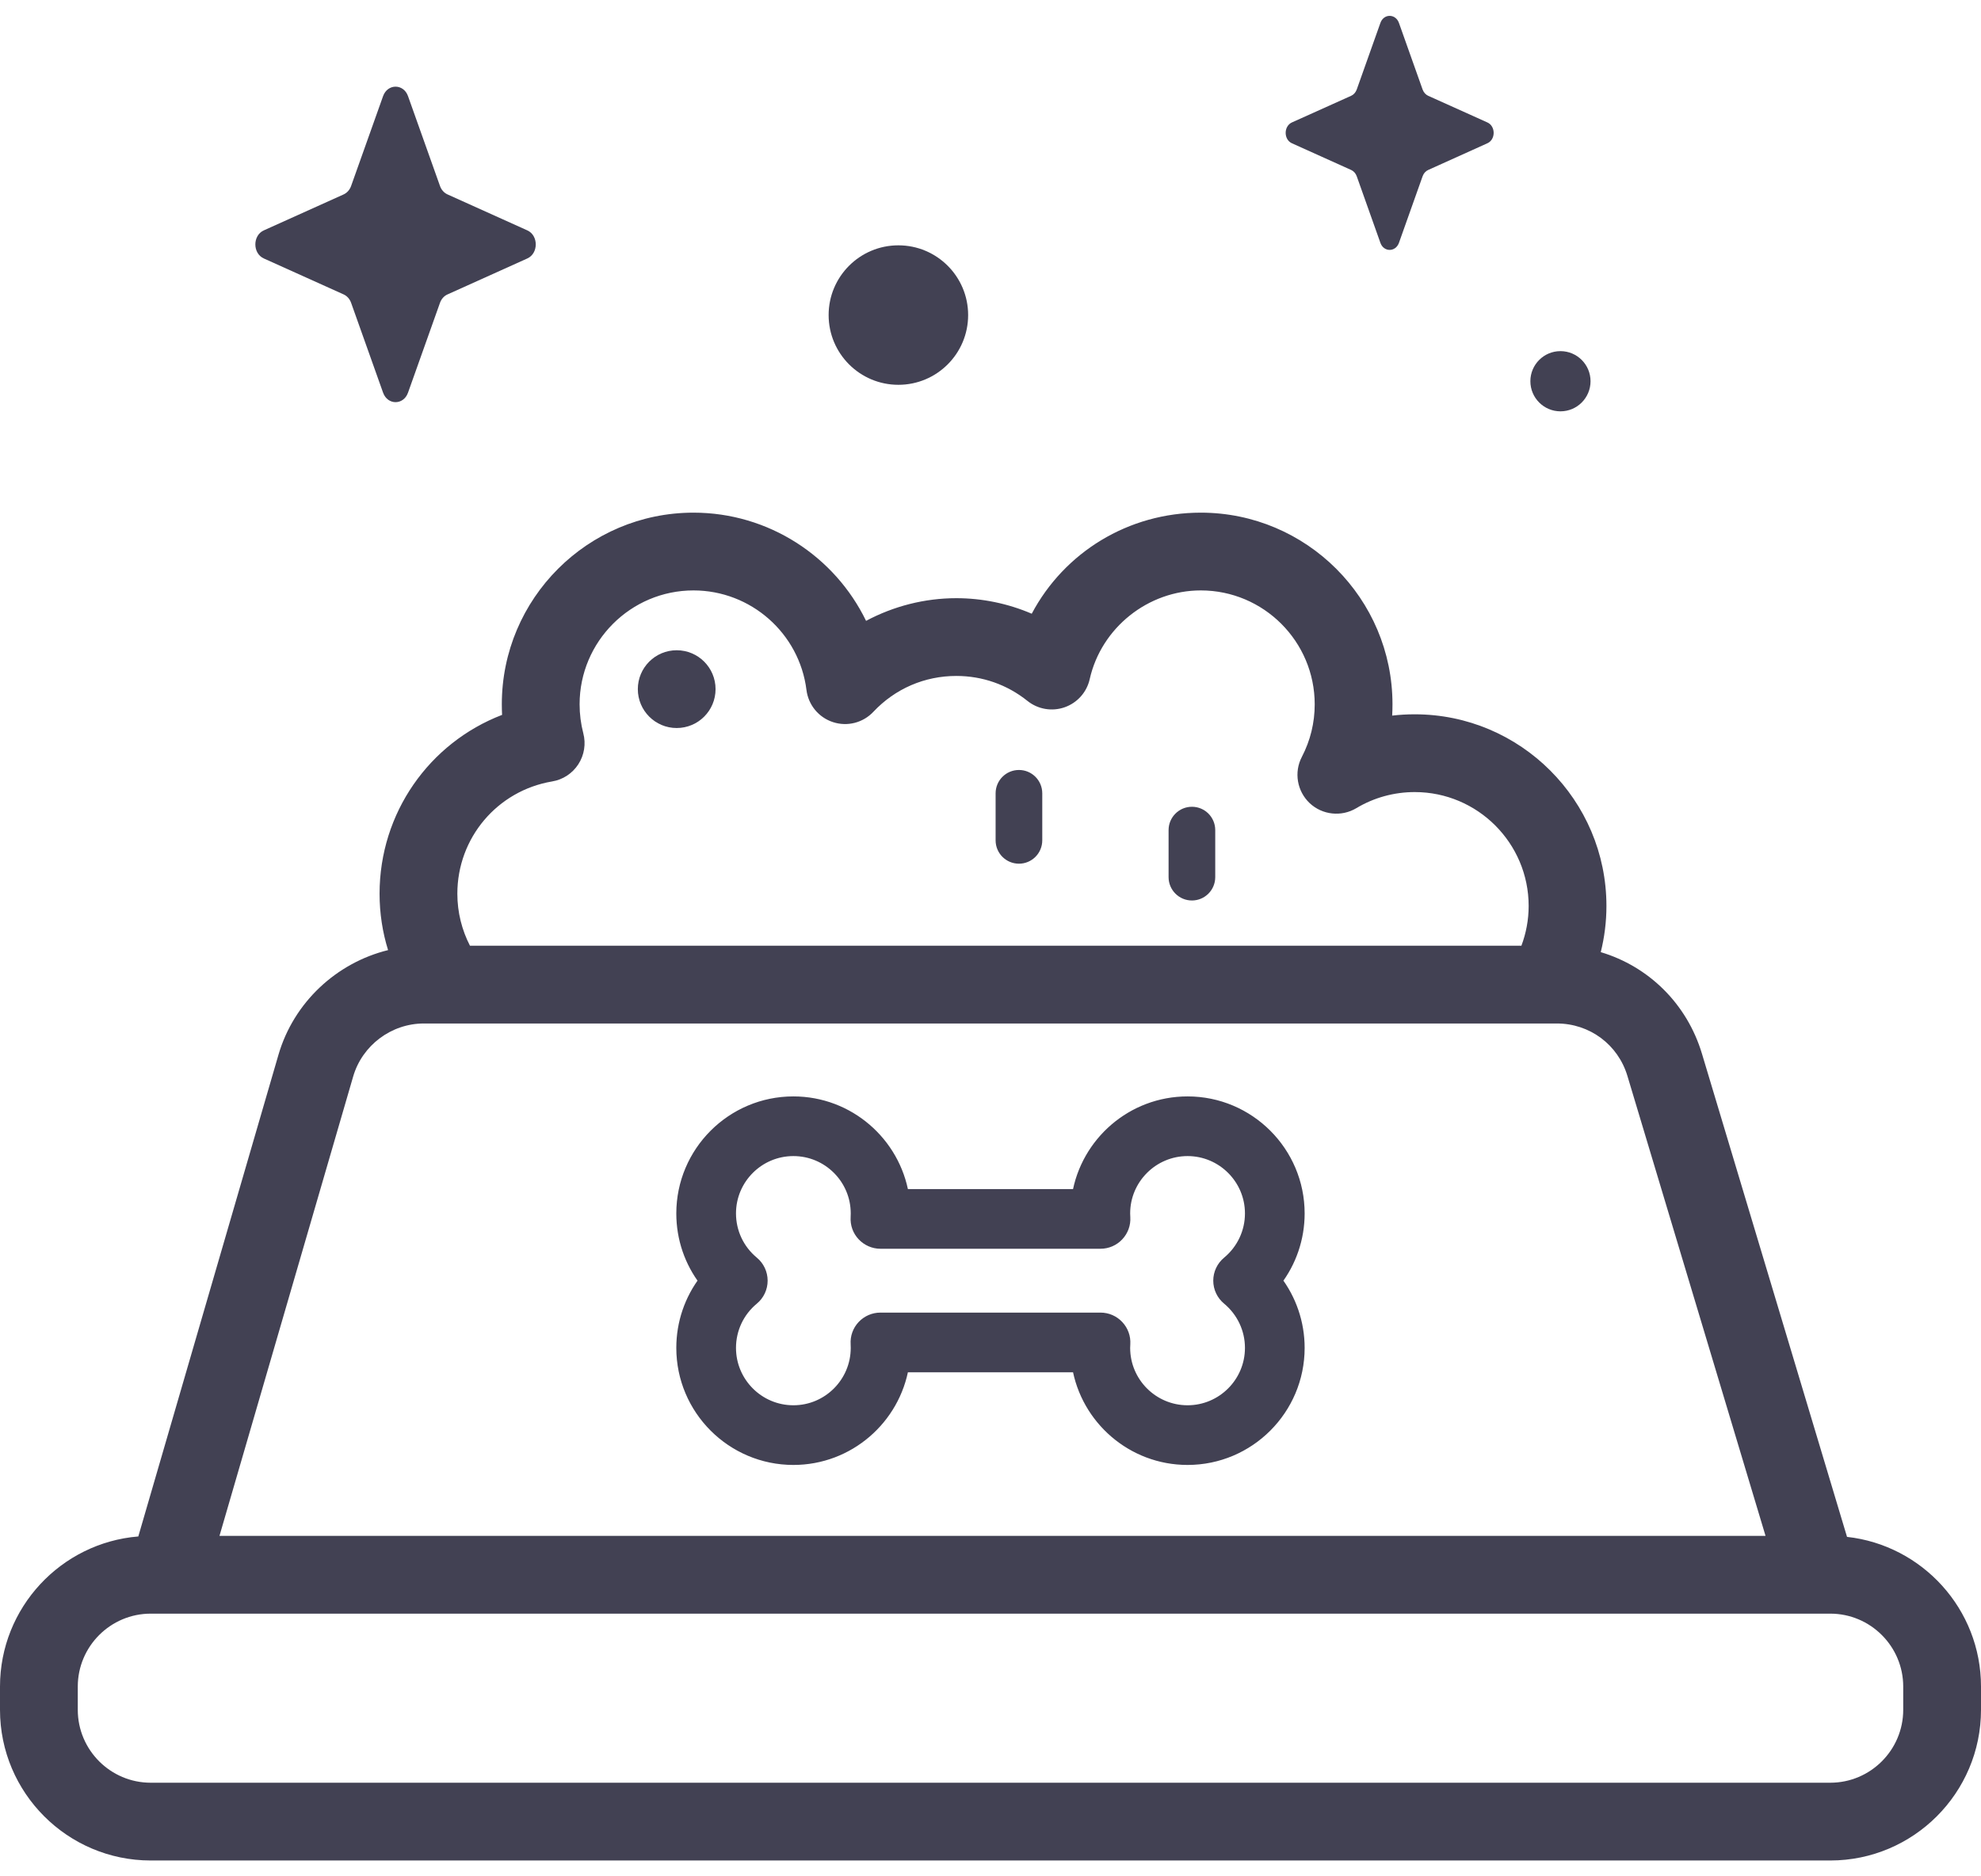 <svg width="38" height="36" viewBox="0 0 38 36" fill="none" xmlns="http://www.w3.org/2000/svg">
<path d="M12.98 13.968C13.393 13.968 13.726 13.634 13.726 13.222C13.726 12.81 13.393 12.476 12.98 12.476C12.569 12.476 12.235 12.81 12.235 13.222C12.235 13.634 12.569 13.968 12.98 13.968Z" fill="#424153"/>
<path d="M7.827 1.845L8.44 3.568C8.466 3.642 8.518 3.7 8.584 3.73L10.115 4.42C10.331 4.517 10.331 4.862 10.115 4.959L8.584 5.649C8.518 5.678 8.466 5.737 8.44 5.81L7.827 7.533C7.741 7.777 7.435 7.777 7.348 7.533L6.735 5.81C6.709 5.737 6.657 5.678 6.592 5.649L5.061 4.959C4.844 4.862 4.844 4.517 5.061 4.42L6.592 3.73C6.657 3.7 6.709 3.642 6.735 3.568L7.348 1.845C7.435 1.602 7.741 1.602 7.827 1.845Z" fill="#424153"/>
<path d="M26.835 0.44L27.289 1.718C27.309 1.772 27.347 1.816 27.396 1.838L28.531 2.349C28.692 2.422 28.692 2.677 28.531 2.749L27.396 3.261C27.347 3.283 27.309 3.326 27.289 3.381L26.835 4.659C26.77 4.84 26.543 4.84 26.479 4.659L26.025 3.381C26.005 3.326 25.967 3.283 25.918 3.261L24.782 2.749C24.622 2.677 24.622 2.422 24.782 2.349L25.918 1.838C25.967 1.816 26.005 1.772 26.025 1.718L26.479 0.44C26.543 0.259 26.77 0.259 26.835 0.44Z" fill="#424153"/>
<path d="M17.233 7.383C17.972 7.383 18.571 6.784 18.571 6.045C18.571 5.306 17.972 4.707 17.233 4.707C16.494 4.707 15.895 5.306 15.895 6.045C15.895 6.784 16.494 7.383 17.233 7.383Z" fill="#424153"/>
<path d="M29.933 7.892C30.252 7.892 30.51 7.633 30.51 7.314C30.51 6.996 30.252 6.737 29.933 6.737C29.614 6.737 29.356 6.996 29.356 7.314C29.356 7.633 29.614 7.892 29.933 7.892Z" fill="#424153"/>
<path d="M35.43 29.487L32.647 20.216C32.359 19.257 31.623 18.542 30.706 18.268C30.777 17.984 30.815 17.687 30.815 17.382C30.815 15.354 29.165 13.705 27.138 13.705C26.992 13.705 26.848 13.713 26.705 13.73C26.709 13.658 26.711 13.585 26.711 13.513C26.711 11.485 25.062 9.836 23.034 9.836C21.642 9.836 20.415 10.598 19.791 11.775C19.336 11.58 18.843 11.477 18.344 11.477C17.737 11.477 17.142 11.63 16.613 11.912C16.013 10.675 14.744 9.836 13.303 9.836C11.275 9.836 9.626 11.485 9.626 13.513C9.626 13.581 9.628 13.649 9.631 13.716C8.235 14.252 7.281 15.597 7.281 17.147C7.281 17.524 7.338 17.887 7.444 18.229C6.454 18.473 5.634 19.232 5.341 20.239L2.653 29.479C1.17 29.6 0 30.846 0 32.359V32.805C0 34.399 1.297 35.696 2.891 35.696H35.109C36.703 35.696 38 34.399 38 32.805V32.359C38 30.874 36.874 29.647 35.43 29.487ZM10.591 14.993C10.798 14.959 10.98 14.839 11.094 14.663C11.208 14.487 11.242 14.271 11.189 14.069C11.142 13.888 11.118 13.701 11.118 13.513C11.118 12.308 12.098 11.328 13.303 11.328C14.402 11.328 15.334 12.149 15.47 13.239C15.506 13.525 15.704 13.766 15.979 13.855C16.253 13.945 16.555 13.868 16.753 13.657C17.171 13.213 17.736 12.969 18.344 12.969C18.846 12.969 19.318 13.135 19.709 13.448C19.91 13.609 20.179 13.655 20.422 13.57C20.665 13.485 20.847 13.281 20.903 13.03C21.125 12.044 22.022 11.328 23.034 11.328C24.239 11.328 25.219 12.308 25.219 13.513C25.219 13.868 25.136 14.207 24.973 14.521C24.818 14.817 24.88 15.179 25.122 15.409C25.365 15.637 25.731 15.677 26.017 15.506C26.355 15.303 26.742 15.197 27.138 15.197C28.343 15.197 29.323 16.177 29.323 17.382C29.323 17.65 29.273 17.907 29.184 18.145H9.015C8.861 17.846 8.773 17.507 8.773 17.147C8.773 16.077 9.538 15.171 10.591 14.993ZM6.774 20.656C6.948 20.056 7.506 19.637 8.131 19.637H29.864C30.493 19.637 31.038 20.042 31.218 20.645L33.867 29.468H4.21L6.774 20.656ZM36.508 32.805C36.508 33.576 35.88 34.204 35.109 34.204H2.891C2.12 34.204 1.492 33.576 1.492 32.805V32.359C1.492 31.588 2.12 30.96 2.891 30.96H35.109C35.88 30.96 36.508 31.588 36.508 32.359L36.508 32.805Z" fill="#424153"/>
<path d="M22.78 27.982C21.728 27.982 20.852 27.211 20.687 26.204H17.312C17.147 27.211 16.271 27.982 15.219 27.982C14.049 27.982 13.098 27.03 13.098 25.861C13.098 25.389 13.253 24.938 13.535 24.571C13.253 24.205 13.098 23.754 13.098 23.282C13.098 22.112 14.049 21.161 15.219 21.161C16.271 21.161 17.147 21.932 17.312 22.939H20.687C20.852 21.932 21.727 21.161 22.78 21.161C23.95 21.161 24.901 22.112 24.901 23.282C24.901 23.754 24.745 24.205 24.464 24.571C24.745 24.938 24.901 25.389 24.901 25.861C24.901 27.03 23.95 27.982 22.78 27.982ZM16.888 25.309H21.11C21.234 25.309 21.352 25.36 21.436 25.45C21.521 25.54 21.565 25.661 21.557 25.784C21.556 25.809 21.554 25.835 21.554 25.861C21.554 26.537 22.104 27.087 22.78 27.087C23.456 27.087 24.006 26.537 24.006 25.861C24.006 25.495 23.843 25.15 23.561 24.916C23.458 24.831 23.398 24.705 23.398 24.571C23.398 24.438 23.458 24.311 23.561 24.226C23.843 23.992 24.006 23.648 24.006 23.281C24.006 22.606 23.456 22.056 22.78 22.056C22.104 22.056 21.554 22.606 21.554 23.281C21.554 23.307 21.556 23.333 21.557 23.359C21.565 23.482 21.521 23.603 21.436 23.693C21.352 23.783 21.234 23.834 21.11 23.834H16.888C16.765 23.834 16.647 23.782 16.562 23.692C16.477 23.602 16.434 23.482 16.442 23.358C16.443 23.333 16.444 23.307 16.444 23.281C16.444 22.605 15.895 22.056 15.219 22.056C14.543 22.056 13.993 22.605 13.993 23.281C13.993 23.648 14.155 23.992 14.438 24.226C14.541 24.311 14.6 24.438 14.6 24.571C14.6 24.705 14.541 24.831 14.438 24.916C14.155 25.15 13.993 25.494 13.993 25.861C13.993 26.537 14.543 27.087 15.219 27.087C15.895 27.087 16.444 26.537 16.444 25.861C16.444 25.835 16.443 25.81 16.442 25.784C16.434 25.661 16.477 25.54 16.562 25.45C16.647 25.36 16.765 25.309 16.888 25.309Z" fill="#424153" stroke="#424153" stroke-width="0.25"/>
<path d="M19.546 16.571C19.298 16.571 19.098 16.371 19.098 16.123V15.221C19.098 14.974 19.298 14.773 19.546 14.773C19.793 14.773 19.993 14.974 19.993 15.221V16.123C19.993 16.37 19.793 16.571 19.546 16.571Z" fill="#424153"/>
<path d="M22.864 17.277C22.616 17.277 22.416 17.076 22.416 16.829V15.927C22.416 15.68 22.616 15.479 22.864 15.479C23.111 15.479 23.311 15.679 23.311 15.927V16.829C23.311 17.076 23.111 17.277 22.864 17.277Z" fill="#424153"/>
</svg>
